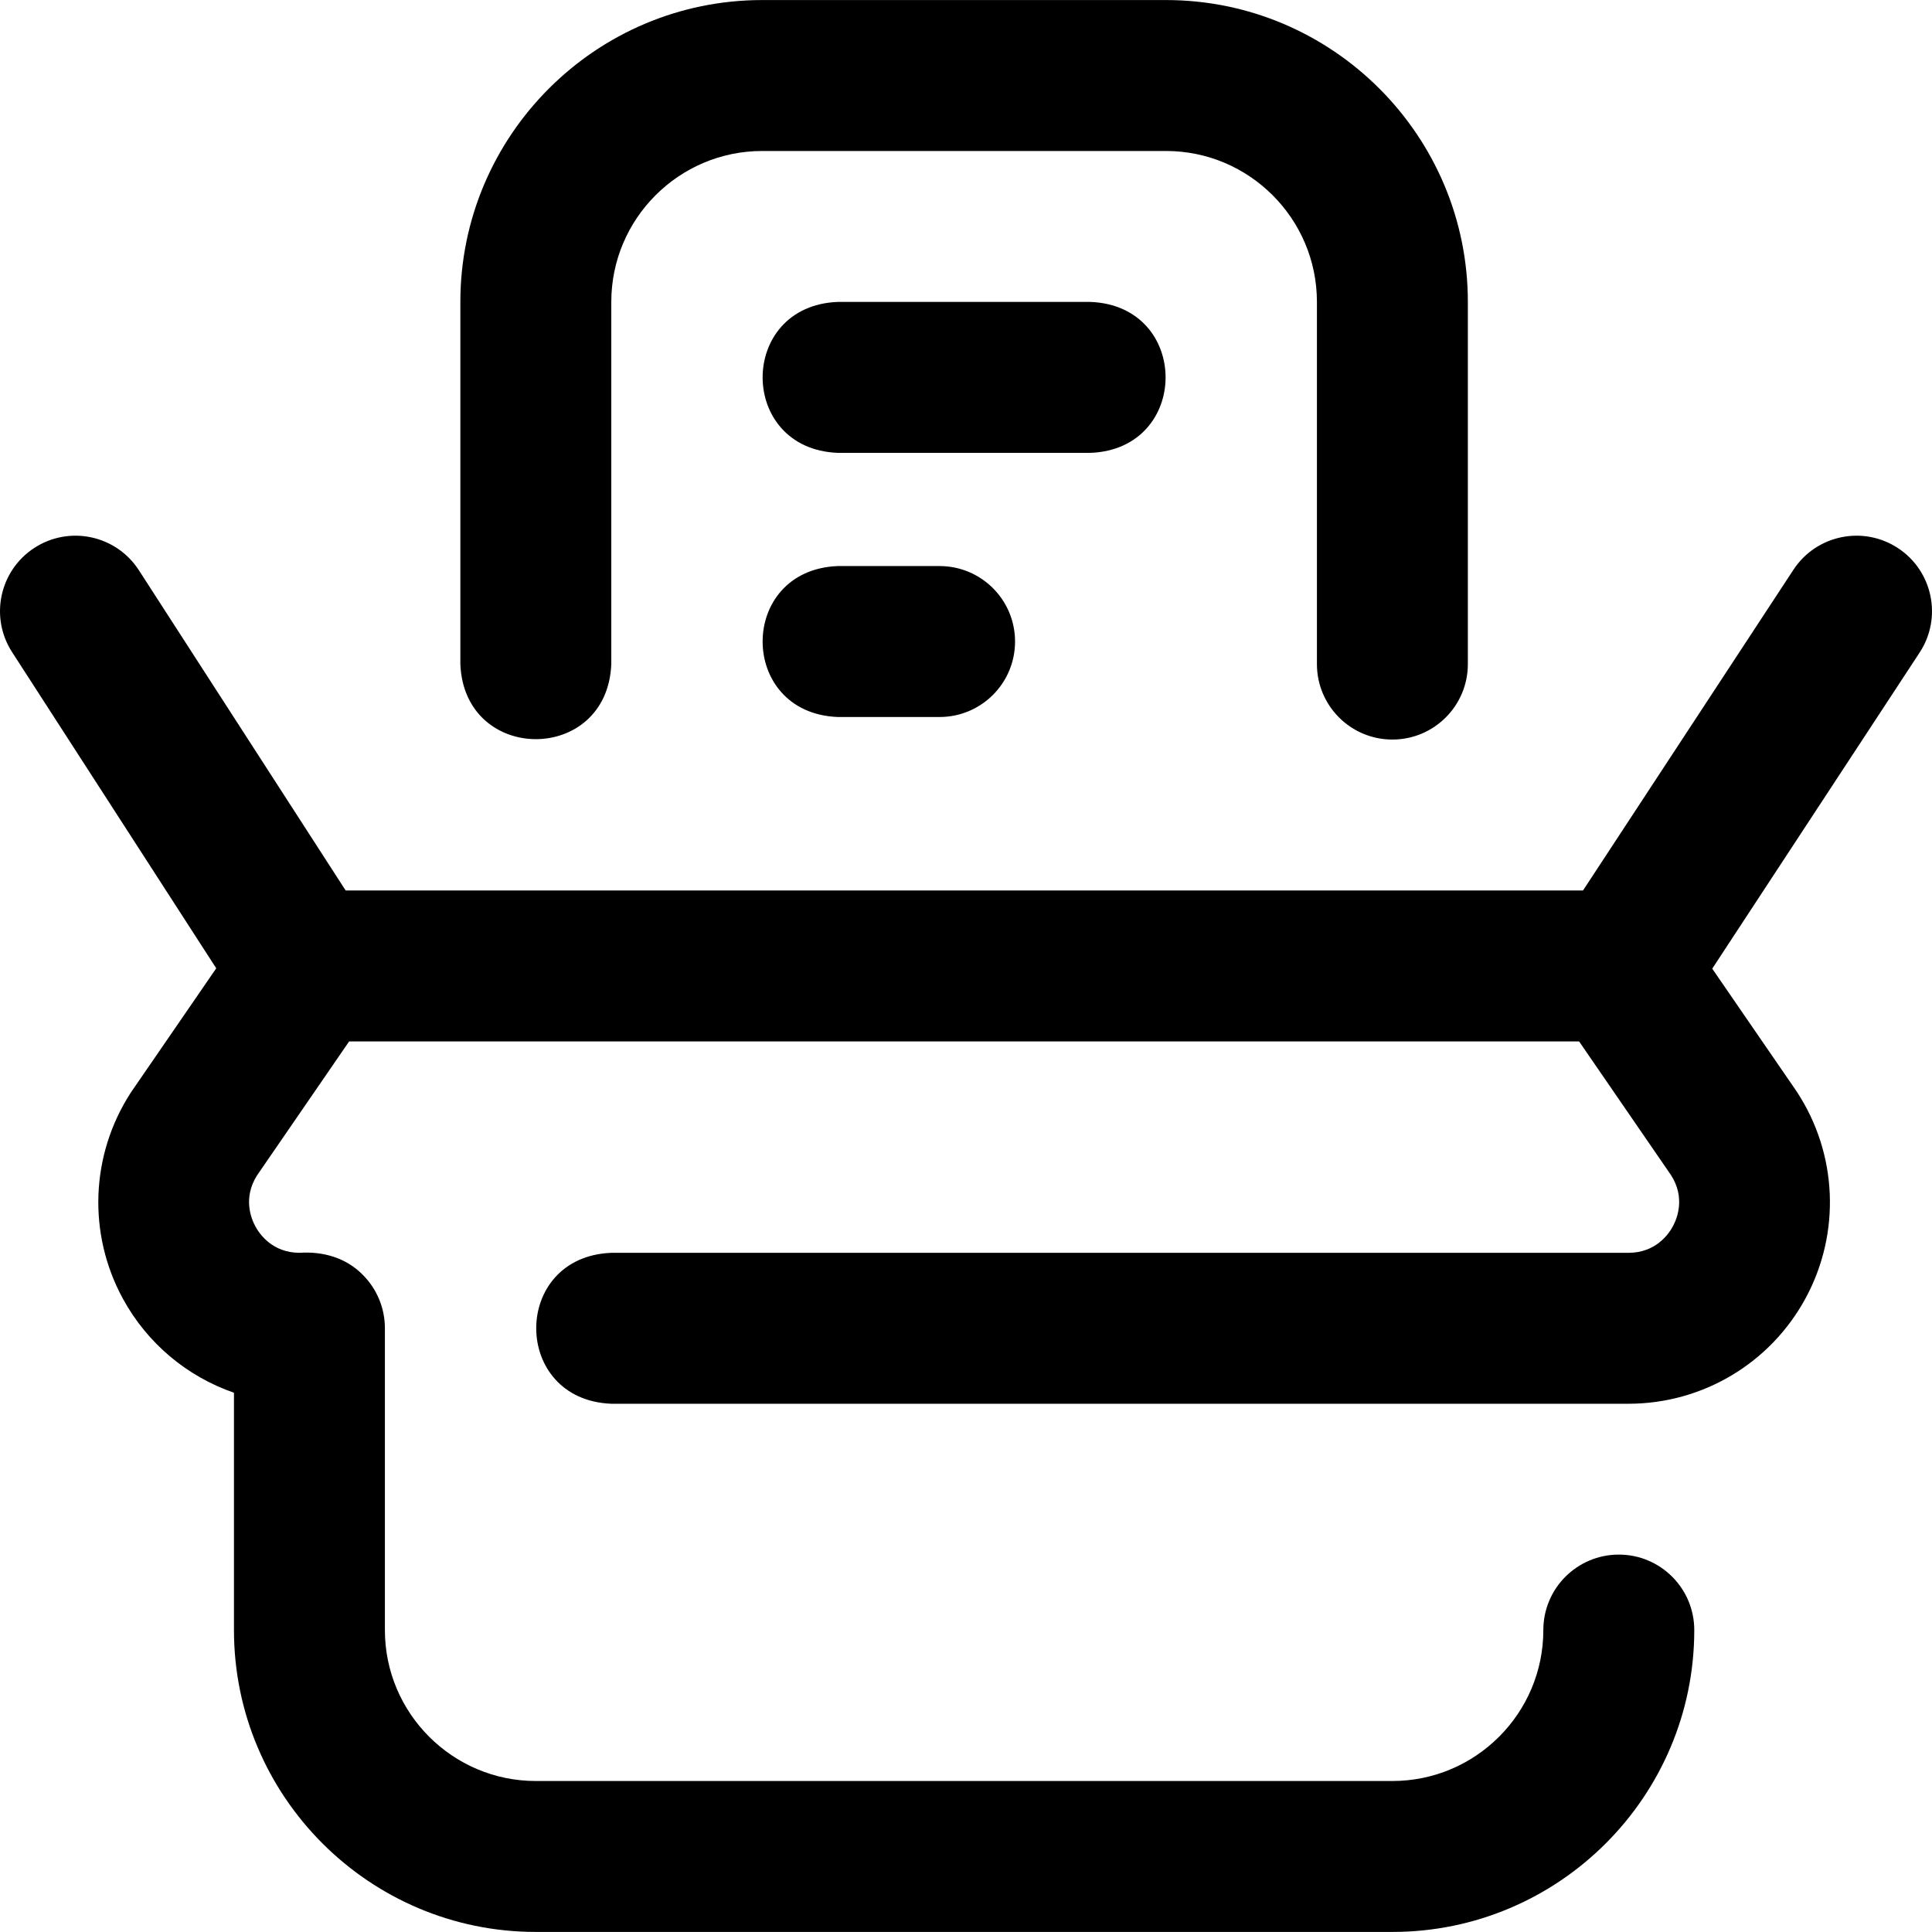 <svg id="Layer_1" enable-background="new 0 0 512.005 512.005" height="512" viewBox="0 0 512.005 512.005" width="512" xmlns="http://www.w3.org/2000/svg"><path d="m369.002 195.991c-11.046 0-20-8.954-20-20v-95.977c0-22.056-17.944-40-40-40h-107c-22.056 0-40 17.944-40 40v95.978c-1.056 26.536-38.953 26.516-40 0v-95.978c0-44.112 35.888-80 80-80h107c44.112 0 80 35.888 80 80v95.978c0 11.045-8.954 19.999-20 19.999zm133.972-50.744c-9.235-6.06-21.634-3.485-27.693 5.75l-55.764 84.994h-327.913l-54.8-84.871c-5.992-9.28-18.372-11.945-27.65-5.953-9.279 5.991-11.945 18.371-5.953 27.65l54.105 83.795-22.392 32.578c-.108.159-.215.318-.319.48-10.611 16.434-11.391 37.313-2.034 54.492 6.471 11.88 17.058 20.648 29.442 24.927v62.901c0 44.112 35.888 80 80 80h227c44.112 0 80-35.888 80-80 0-11.046-8.954-20-20-20s-20 8.954-20 20c0 22.056-17.944 40-40 40h-227c-22.056 0-40-17.944-40-40v-80c0-5.335-2.131-10.448-5.92-14.204-4.396-4.469-10.57-6.209-16.71-5.773-7.129-.031-10.545-4.89-11.685-6.982-1.131-2.077-3.335-7.515.386-13.468l24.45-35.572h325.958l24.363 35.438c3.826 5.97 1.626 11.463.494 13.56-1.14 2.112-4.571 7.025-11.777 7.025h-269.56c-26.536 1.056-26.516 38.953 0 40h269.56c19.643 0 37.643-10.737 46.976-28.022 9.332-17.284 8.436-38.225-2.341-54.648-.079-.12-.159-.24-.241-.359l-22.19-32.276 54.959-83.767c6.059-9.237 3.484-21.636-5.751-27.695zm-213.972-25.233h-67c-26.536-1.056-26.516-38.953 0-40h67c26.537 1.056 26.516 38.953 0 40zm-20 50c0-11.046-8.954-20-20-20h-27c-26.536 1.056-26.516 38.953 0 40h27c11.046 0 20-8.955 20-20z"/></svg>